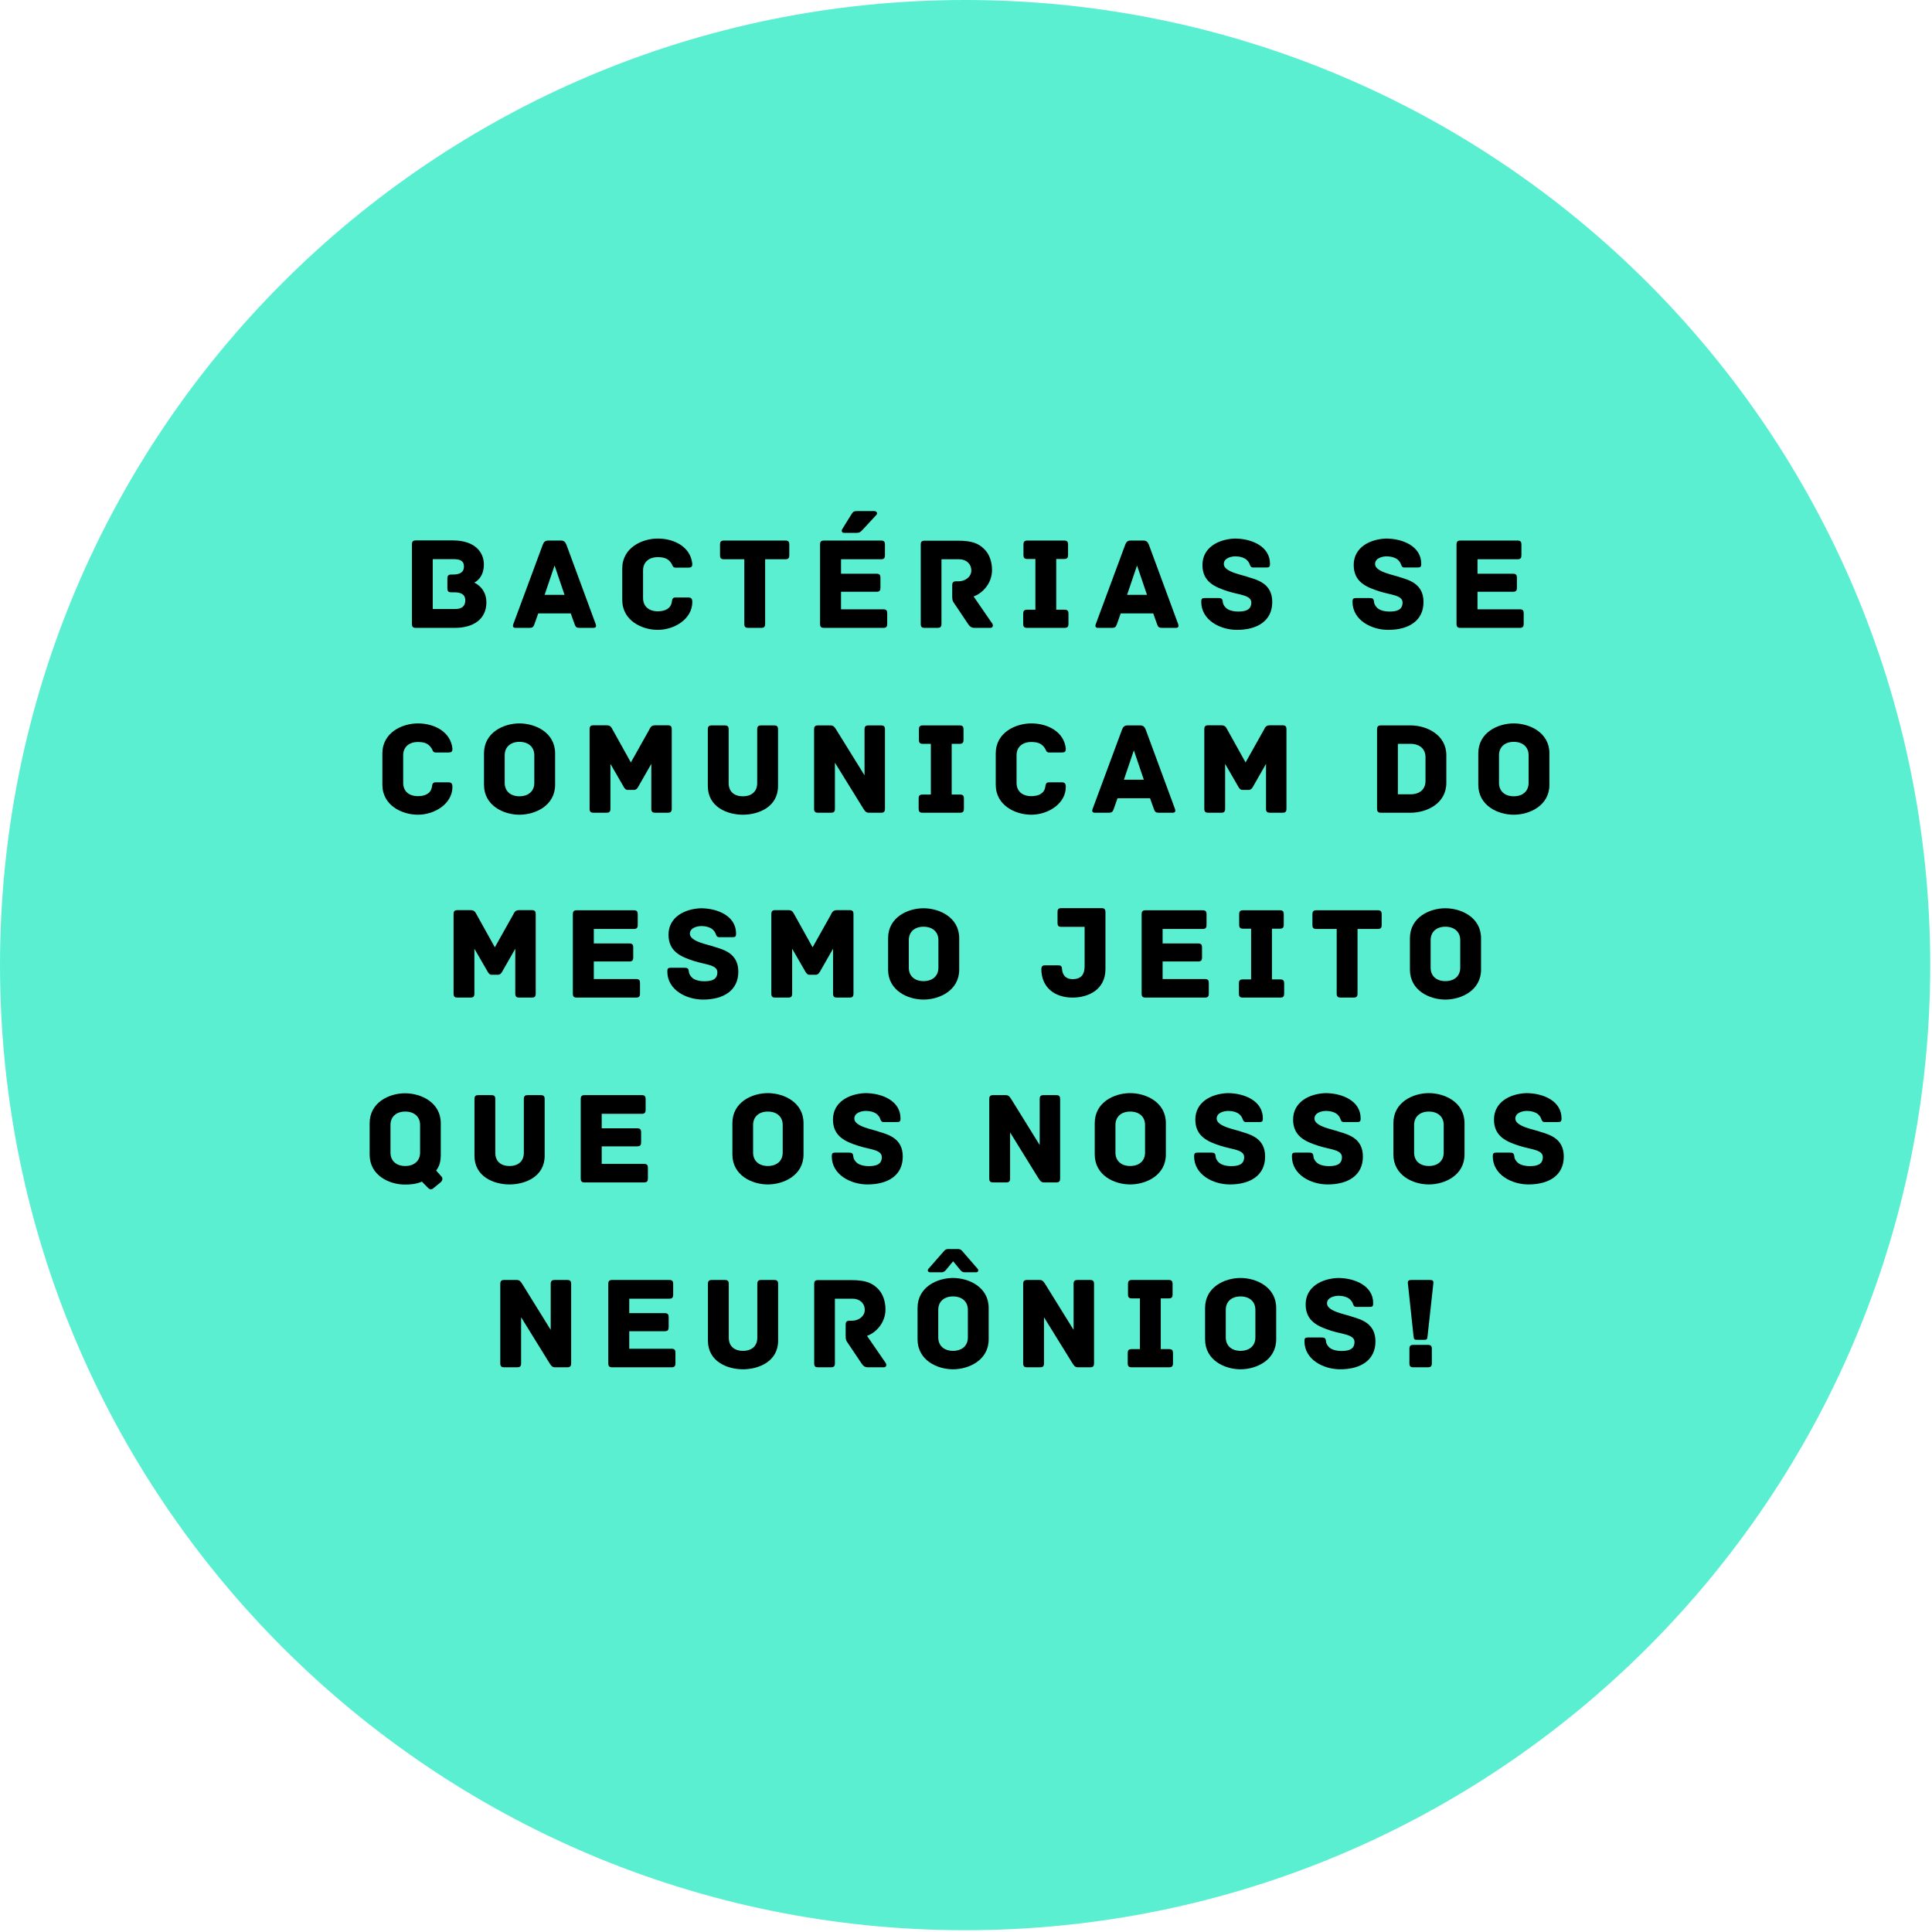 <svg xmlns="http://www.w3.org/2000/svg" xmlns:xlink="http://www.w3.org/1999/xlink" width="480" zoomAndPan="magnify" viewBox="0 0 360 360" height="480" preserveAspectRatio="xMidYMid meet" version="1.0"><defs><g/></defs><path fill="rgb(35.689%, 93.729%, 82.349%)" d="M 179.832 0 C 80.516 0 0 80.516 0 179.832 C 0 279.152 80.516 359.668 179.832 359.668 C 279.152 359.668 359.668 279.152 359.668 179.832 C 359.668 80.516 279.152 0 179.832 0 " fill-opacity="1" fill-rule="nonzero"/><g fill="rgb(0%, 0%, 0%)" fill-opacity="1"><g transform="translate(74.929, 116.996)"><g><path d="M 13.43 -8.434 C 13.652 -8.531 15.234 -9.324 15.234 -11.82 C 15.234 -14.145 13.504 -16.297 9.473 -16.297 L 2.547 -16.297 C 1.977 -16.297 1.828 -16.023 1.828 -15.578 L 1.828 -0.719 C 1.828 -0.273 1.977 0 2.547 0 L 9.816 0 C 13.254 0 15.703 -1.605 15.703 -4.75 C 15.703 -7.418 13.625 -8.359 13.43 -8.434 Z M 9.867 -3.512 L 5.711 -3.512 L 5.711 -12.809 L 9.473 -12.809 C 10.758 -12.809 11.523 -12.539 11.523 -11.426 C 11.523 -10.461 10.906 -9.941 9.473 -9.941 L 9.148 -9.941 C 8.582 -9.941 8.434 -9.668 8.434 -9.223 L 8.434 -7.344 C 8.434 -6.898 8.582 -6.629 9.148 -6.629 L 9.719 -6.629 C 10.906 -6.629 11.77 -6.281 11.77 -5.117 C 11.77 -4.008 11.078 -3.512 9.867 -3.512 Z M 9.867 -3.512 "/></g></g></g><g fill="rgb(0%, 0%, 0%)" fill-opacity="1"><g transform="translate(95.177, 116.996)"><g><path d="M 15.828 -0.691 L 10.363 -15.504 C 10.141 -16.023 9.891 -16.273 9.348 -16.273 L 6.973 -16.273 C 6.43 -16.273 6.156 -16.023 5.961 -15.504 L 0.469 -0.691 C 0.348 -0.395 0.348 0 0.891 0 L 3.488 0 C 4.031 0 4.23 -0.148 4.426 -0.742 L 5.117 -2.695 L 11.176 -2.695 L 11.871 -0.742 C 12.066 -0.148 12.266 0 12.809 0 L 15.406 0 C 15.949 0 15.949 -0.395 15.828 -0.691 Z M 8.16 -11.621 L 10.016 -6.156 L 6.305 -6.156 Z M 8.16 -11.621 "/></g></g></g><g fill="rgb(0%, 0%, 0%)" fill-opacity="1"><g transform="translate(114.634, 116.996)"><g><path d="M 14.367 -4.82 C 14.367 -5.414 14.172 -5.664 13.625 -5.664 L 11.203 -5.664 C 10.66 -5.664 10.609 -5.266 10.535 -4.773 C 10.336 -3.586 9.273 -3.09 7.938 -3.09 C 6.305 -3.09 5.191 -3.98 5.191 -5.562 L 5.191 -10.707 C 5.191 -12.266 6.305 -13.18 7.938 -13.18 C 9.273 -13.18 9.965 -12.809 10.484 -11.992 C 10.684 -11.695 10.707 -11.227 11.227 -11.227 L 13.602 -11.227 C 14.172 -11.227 14.367 -11.352 14.367 -11.945 C 14.047 -15.086 11.004 -16.645 7.938 -16.645 C 4.996 -16.645 1.312 -14.938 1.312 -11.055 L 1.312 -5.219 C 1.312 -1.336 4.996 0.371 7.938 0.371 C 11.004 0.371 14.367 -1.633 14.367 -4.82 Z M 14.367 -4.82 "/></g></g></g><g fill="rgb(0%, 0%, 0%)" fill-opacity="1"><g transform="translate(133.522, 116.996)"><g><path d="M 12.836 -16.273 L 1.359 -16.273 C 0.793 -16.273 0.645 -16 0.645 -15.555 L 0.645 -13.504 C 0.645 -13.059 0.793 -12.785 1.359 -12.785 L 5.168 -12.785 L 5.168 -0.719 C 5.168 -0.148 5.441 0 5.887 0 L 8.332 0 C 8.777 0 9.051 -0.148 9.051 -0.719 L 9.051 -12.785 L 12.836 -12.785 C 13.402 -12.785 13.551 -13.059 13.551 -13.504 L 13.551 -15.555 C 13.551 -16 13.402 -16.273 12.836 -16.273 Z M 12.836 -16.273 "/></g></g></g><g fill="rgb(0%, 0%, 0%)" fill-opacity="1"><g transform="translate(150.976, 116.996)"><g><path d="M 6.281 -17.707 L 8.703 -17.707 C 9.324 -17.707 9.52 -18.051 9.867 -18.398 L 12.34 -21.07 C 12.562 -21.293 12.488 -21.762 11.871 -21.762 L 8.73 -21.762 C 8.184 -21.762 7.988 -21.688 7.617 -21.07 L 5.961 -18.398 C 5.812 -18.176 5.812 -17.707 6.281 -17.707 Z M 13.625 -3.461 L 5.738 -3.461 L 5.738 -6.727 L 12.363 -6.727 C 12.934 -6.727 13.082 -7 13.082 -7.445 L 13.082 -9.371 C 13.082 -9.816 12.934 -10.09 12.363 -10.09 L 5.738 -10.09 L 5.738 -12.785 L 13.207 -12.785 C 13.773 -12.785 13.922 -13.059 13.922 -13.504 L 13.922 -15.555 C 13.922 -16 13.773 -16.273 13.207 -16.273 L 2.547 -16.273 C 1.977 -16.273 1.828 -16 1.828 -15.555 L 1.828 -0.719 C 1.828 -0.273 1.977 0 2.547 0 L 13.625 0 C 14.195 0 14.344 -0.273 14.344 -0.719 L 14.344 -2.746 C 14.344 -3.191 14.195 -3.461 13.625 -3.461 Z M 13.625 -3.461 "/></g></g></g><g fill="rgb(0%, 0%, 0%)" fill-opacity="1"><g transform="translate(169.741, 116.996)"><g><path d="M 15.16 -0.793 L 11.672 -5.859 C 13.207 -6.379 15.109 -8.184 15.109 -10.781 C 15.109 -12.363 14.59 -13.773 13.676 -14.664 C 12.637 -15.703 11.449 -16.246 8.754 -16.246 L 2.523 -16.246 C 1.953 -16.246 1.828 -15.977 1.828 -15.531 L 1.828 -0.719 C 1.828 -0.148 2.078 0 2.523 0 L 4.969 0 C 5.414 0 5.688 -0.148 5.688 -0.719 L 5.688 -12.785 L 8.977 -12.785 C 10.262 -12.785 11.25 -11.969 11.25 -10.684 C 11.25 -9.52 10.113 -8.68 8.902 -8.68 L 8.406 -8.68 C 7.84 -8.68 7.691 -8.406 7.691 -7.961 L 7.691 -5.984 C 7.691 -5.293 7.742 -5.02 7.961 -4.723 L 10.633 -0.742 C 10.98 -0.223 11.277 0 11.871 0 L 14.789 0 C 15.258 0 15.383 -0.445 15.16 -0.793 Z M 15.16 -0.793 "/></g></g></g><g fill="rgb(0%, 0%, 0%)" fill-opacity="1"><g transform="translate(189.47, 116.996)"><g><path d="M 8.902 -3.387 L 7.344 -3.387 L 7.344 -12.836 L 8.828 -12.836 C 9.398 -12.836 9.547 -13.105 9.547 -13.551 L 9.547 -15.555 C 9.547 -16 9.398 -16.273 8.828 -16.273 L 1.953 -16.273 C 1.387 -16.273 1.238 -16 1.238 -15.555 L 1.238 -13.551 C 1.238 -13.105 1.387 -12.836 1.953 -12.836 L 3.461 -12.836 L 3.461 -3.387 L 1.902 -3.387 C 1.336 -3.387 1.188 -3.117 1.188 -2.672 L 1.188 -0.719 C 1.188 -0.273 1.336 0 1.902 0 L 8.902 0 C 9.473 0 9.621 -0.273 9.621 -0.719 L 9.621 -2.672 C 9.621 -3.117 9.473 -3.387 8.902 -3.387 Z M 8.902 -3.387 "/></g></g></g><g fill="rgb(0%, 0%, 0%)" fill-opacity="1"><g transform="translate(203.71, 116.996)"><g><path d="M 15.828 -0.691 L 10.363 -15.504 C 10.141 -16.023 9.891 -16.273 9.348 -16.273 L 6.973 -16.273 C 6.43 -16.273 6.156 -16.023 5.961 -15.504 L 0.469 -0.691 C 0.348 -0.395 0.348 0 0.891 0 L 3.488 0 C 4.031 0 4.23 -0.148 4.426 -0.742 L 5.117 -2.695 L 11.176 -2.695 L 11.871 -0.742 C 12.066 -0.148 12.266 0 12.809 0 L 15.406 0 C 15.949 0 15.949 -0.395 15.828 -0.691 Z M 8.16 -11.621 L 10.016 -6.156 L 6.305 -6.156 Z M 8.16 -11.621 "/></g></g></g><g fill="rgb(0%, 0%, 0%)" fill-opacity="1"><g transform="translate(223.167, 116.996)"><g><path d="M 9.496 -9.445 C 8.508 -9.844 4.871 -10.387 4.871 -11.895 C 4.871 -13.008 6.23 -13.328 7.047 -13.328 C 7.789 -13.328 8.68 -13.105 9.148 -12.66 C 9.445 -12.363 9.57 -12.168 9.668 -11.918 C 9.793 -11.598 9.867 -11.25 10.336 -11.25 L 12.762 -11.25 C 13.328 -11.25 13.477 -11.352 13.477 -11.945 C 13.477 -15.207 10.039 -16.645 6.898 -16.645 C 3.809 -16.52 0.891 -14.938 0.891 -11.723 C 0.891 -8.582 3.191 -7.594 5.688 -6.801 C 7.789 -6.133 9.992 -6.109 9.992 -4.723 C 9.992 -3.34 8.902 -3.043 7.566 -3.043 C 6.652 -3.043 5.637 -3.266 5.145 -3.859 C 4.82 -4.23 4.699 -4.551 4.676 -4.871 C 4.625 -5.488 4.352 -5.562 3.785 -5.562 L 1.387 -5.562 C 0.816 -5.562 0.668 -5.441 0.668 -4.871 C 0.668 -1.41 4.23 0.371 7.32 0.371 C 11.129 0.371 13.898 -1.312 13.898 -4.82 C 13.898 -8.184 11.277 -8.902 9.496 -9.445 Z M 9.496 -9.445 "/></g></g></g><g fill="rgb(0%, 0%, 0%)" fill-opacity="1"><g transform="translate(241.388, 116.996)"><g/></g></g><g fill="rgb(0%, 0%, 0%)" fill-opacity="1"><g transform="translate(251.352, 116.996)"><g><path d="M 9.496 -9.445 C 8.508 -9.844 4.871 -10.387 4.871 -11.895 C 4.871 -13.008 6.23 -13.328 7.047 -13.328 C 7.789 -13.328 8.68 -13.105 9.148 -12.66 C 9.445 -12.363 9.57 -12.168 9.668 -11.918 C 9.793 -11.598 9.867 -11.25 10.336 -11.25 L 12.762 -11.25 C 13.328 -11.25 13.477 -11.352 13.477 -11.945 C 13.477 -15.207 10.039 -16.645 6.898 -16.645 C 3.809 -16.52 0.891 -14.938 0.891 -11.723 C 0.891 -8.582 3.191 -7.594 5.688 -6.801 C 7.789 -6.133 9.992 -6.109 9.992 -4.723 C 9.992 -3.34 8.902 -3.043 7.566 -3.043 C 6.652 -3.043 5.637 -3.266 5.145 -3.859 C 4.82 -4.23 4.699 -4.551 4.676 -4.871 C 4.625 -5.488 4.352 -5.562 3.785 -5.562 L 1.387 -5.562 C 0.816 -5.562 0.668 -5.441 0.668 -4.871 C 0.668 -1.41 4.23 0.371 7.32 0.371 C 11.129 0.371 13.898 -1.312 13.898 -4.82 C 13.898 -8.184 11.277 -8.902 9.496 -9.445 Z M 9.496 -9.445 "/></g></g></g><g fill="rgb(0%, 0%, 0%)" fill-opacity="1"><g transform="translate(269.573, 116.996)"><g><path d="M 13.625 -3.461 L 5.738 -3.461 L 5.738 -6.727 L 12.363 -6.727 C 12.934 -6.727 13.082 -7 13.082 -7.445 L 13.082 -9.371 C 13.082 -9.816 12.934 -10.09 12.363 -10.09 L 5.738 -10.09 L 5.738 -12.785 L 13.207 -12.785 C 13.773 -12.785 13.922 -13.059 13.922 -13.504 L 13.922 -15.555 C 13.922 -16 13.773 -16.273 13.207 -16.273 L 2.547 -16.273 C 1.977 -16.273 1.828 -16 1.828 -15.555 L 1.828 -0.719 C 1.828 -0.273 1.977 0 2.547 0 L 13.625 0 C 14.195 0 14.344 -0.273 14.344 -0.719 L 14.344 -2.746 C 14.344 -3.191 14.195 -3.461 13.625 -3.461 Z M 13.625 -3.461 "/></g></g></g><g fill="rgb(0%, 0%, 0%)" fill-opacity="1"><g transform="translate(69.937, 151.441)"><g><path d="M 14.367 -4.82 C 14.367 -5.414 14.172 -5.664 13.625 -5.664 L 11.203 -5.664 C 10.66 -5.664 10.609 -5.266 10.535 -4.773 C 10.336 -3.586 9.273 -3.09 7.938 -3.09 C 6.305 -3.09 5.191 -3.98 5.191 -5.562 L 5.191 -10.707 C 5.191 -12.266 6.305 -13.18 7.938 -13.18 C 9.273 -13.18 9.965 -12.809 10.484 -11.992 C 10.684 -11.695 10.707 -11.227 11.227 -11.227 L 13.602 -11.227 C 14.172 -11.227 14.367 -11.352 14.367 -11.945 C 14.047 -15.086 11.004 -16.645 7.938 -16.645 C 4.996 -16.645 1.312 -14.938 1.312 -11.055 L 1.312 -5.219 C 1.312 -1.336 4.996 0.371 7.938 0.371 C 11.004 0.371 14.367 -1.633 14.367 -4.82 Z M 14.367 -4.82 "/></g></g></g><g fill="rgb(0%, 0%, 0%)" fill-opacity="1"><g transform="translate(88.825, 151.441)"><g><path d="M 14.613 -5.219 L 14.613 -11.055 C 14.613 -14.961 10.906 -16.645 7.961 -16.645 C 5.02 -16.645 1.359 -14.961 1.359 -11.055 L 1.359 -5.219 C 1.359 -1.312 5.02 0.371 7.961 0.371 C 10.906 0.371 14.613 -1.312 14.613 -5.219 Z M 10.734 -10.707 L 10.734 -5.562 C 10.734 -3.98 9.594 -3.066 7.961 -3.066 C 6.355 -3.066 5.219 -3.98 5.219 -5.562 L 5.219 -10.707 C 5.219 -12.289 6.355 -13.207 7.961 -13.207 C 9.594 -13.207 10.734 -12.289 10.734 -10.707 Z M 10.734 -10.707 "/></g></g></g><g fill="rgb(0%, 0%, 0%)" fill-opacity="1"><g transform="translate(108.034, 151.441)"><g><path d="M 16.422 -16.297 L 14.047 -16.297 C 13.23 -16.297 13.105 -15.754 12.934 -15.457 L 9.52 -9.371 L 6.133 -15.457 C 5.934 -15.754 5.836 -16.297 4.996 -16.297 L 2.547 -16.297 C 1.977 -16.297 1.828 -16.023 1.828 -15.578 L 1.828 -0.719 C 1.828 -0.148 2.102 0 2.547 0 L 4.996 0 C 5.441 0 5.711 -0.148 5.711 -0.719 L 5.711 -9.102 L 8.211 -4.773 C 8.332 -4.574 8.531 -4.254 8.902 -4.254 L 10.141 -4.254 C 10.512 -4.254 10.734 -4.574 10.855 -4.773 L 13.328 -9.102 L 13.328 -0.719 C 13.328 -0.148 13.602 0 14.047 0 L 16.422 0 C 16.867 0 17.137 -0.148 17.137 -0.719 L 17.137 -15.578 C 17.137 -16.023 16.988 -16.297 16.422 -16.297 Z M 16.422 -16.297 "/></g></g></g><g fill="rgb(0%, 0%, 0%)" fill-opacity="1"><g transform="translate(130.26, 151.441)"><g><path d="M 13.996 -16.273 L 11.547 -16.273 C 11.105 -16.273 10.832 -16.125 10.832 -15.555 L 10.832 -5.516 C 10.832 -3.957 9.793 -3.066 8.16 -3.066 C 6.527 -3.066 5.516 -3.957 5.516 -5.516 L 5.516 -15.555 C 5.516 -16.125 5.242 -16.273 4.797 -16.273 L 2.348 -16.273 C 1.902 -16.273 1.633 -16.125 1.633 -15.555 L 1.633 -4.969 C 1.633 -1.09 5.219 0.371 8.16 0.371 C 11.105 0.371 14.715 -1.09 14.715 -4.969 L 14.715 -15.555 C 14.715 -16.125 14.441 -16.273 13.996 -16.273 Z M 13.996 -16.273 "/></g></g></g><g fill="rgb(0%, 0%, 0%)" fill-opacity="1"><g transform="translate(149.865, 151.441)"><g><path d="M 14.316 -16.273 L 11.945 -16.273 C 11.5 -16.273 11.227 -16.125 11.227 -15.555 L 11.227 -6.973 L 5.984 -15.43 C 5.664 -15.926 5.488 -16.273 4.871 -16.273 L 2.547 -16.273 C 1.977 -16.273 1.828 -16 1.828 -15.555 L 1.828 -0.719 C 1.828 -0.148 2.102 0 2.547 0 L 4.996 0 C 5.441 0 5.711 -0.148 5.711 -0.719 L 5.711 -9.324 L 10.957 -0.84 C 11.277 -0.348 11.449 0 12.066 0 L 14.316 0 C 14.887 0 15.035 -0.273 15.035 -0.719 L 15.035 -15.555 C 15.035 -16.125 14.762 -16.273 14.316 -16.273 Z M 14.316 -16.273 "/></g></g></g><g fill="rgb(0%, 0%, 0%)" fill-opacity="1"><g transform="translate(169.989, 151.441)"><g><path d="M 8.902 -3.387 L 7.344 -3.387 L 7.344 -12.836 L 8.828 -12.836 C 9.398 -12.836 9.547 -13.105 9.547 -13.551 L 9.547 -15.555 C 9.547 -16 9.398 -16.273 8.828 -16.273 L 1.953 -16.273 C 1.387 -16.273 1.238 -16 1.238 -15.555 L 1.238 -13.551 C 1.238 -13.105 1.387 -12.836 1.953 -12.836 L 3.461 -12.836 L 3.461 -3.387 L 1.902 -3.387 C 1.336 -3.387 1.188 -3.117 1.188 -2.672 L 1.188 -0.719 C 1.188 -0.273 1.336 0 1.902 0 L 8.902 0 C 9.473 0 9.621 -0.273 9.621 -0.719 L 9.621 -2.672 C 9.621 -3.117 9.473 -3.387 8.902 -3.387 Z M 8.902 -3.387 "/></g></g></g><g fill="rgb(0%, 0%, 0%)" fill-opacity="1"><g transform="translate(184.23, 151.441)"><g><path d="M 14.367 -4.82 C 14.367 -5.414 14.172 -5.664 13.625 -5.664 L 11.203 -5.664 C 10.66 -5.664 10.609 -5.266 10.535 -4.773 C 10.336 -3.586 9.273 -3.09 7.938 -3.09 C 6.305 -3.09 5.191 -3.98 5.191 -5.562 L 5.191 -10.707 C 5.191 -12.266 6.305 -13.18 7.938 -13.18 C 9.273 -13.18 9.965 -12.809 10.484 -11.992 C 10.684 -11.695 10.707 -11.227 11.227 -11.227 L 13.602 -11.227 C 14.172 -11.227 14.367 -11.352 14.367 -11.945 C 14.047 -15.086 11.004 -16.645 7.938 -16.645 C 4.996 -16.645 1.312 -14.938 1.312 -11.055 L 1.312 -5.219 C 1.312 -1.336 4.996 0.371 7.938 0.371 C 11.004 0.371 14.367 -1.633 14.367 -4.82 Z M 14.367 -4.82 "/></g></g></g><g fill="rgb(0%, 0%, 0%)" fill-opacity="1"><g transform="translate(203.118, 151.441)"><g><path d="M 15.828 -0.691 L 10.363 -15.504 C 10.141 -16.023 9.891 -16.273 9.348 -16.273 L 6.973 -16.273 C 6.43 -16.273 6.156 -16.023 5.961 -15.504 L 0.469 -0.691 C 0.348 -0.395 0.348 0 0.891 0 L 3.488 0 C 4.031 0 4.23 -0.148 4.426 -0.742 L 5.117 -2.695 L 11.176 -2.695 L 11.871 -0.742 C 12.066 -0.148 12.266 0 12.809 0 L 15.406 0 C 15.949 0 15.949 -0.395 15.828 -0.691 Z M 8.16 -11.621 L 10.016 -6.156 L 6.305 -6.156 Z M 8.16 -11.621 "/></g></g></g><g fill="rgb(0%, 0%, 0%)" fill-opacity="1"><g transform="translate(222.575, 151.441)"><g><path d="M 16.422 -16.297 L 14.047 -16.297 C 13.23 -16.297 13.105 -15.754 12.934 -15.457 L 9.52 -9.371 L 6.133 -15.457 C 5.934 -15.754 5.836 -16.297 4.996 -16.297 L 2.547 -16.297 C 1.977 -16.297 1.828 -16.023 1.828 -15.578 L 1.828 -0.719 C 1.828 -0.148 2.102 0 2.547 0 L 4.996 0 C 5.441 0 5.711 -0.148 5.711 -0.719 L 5.711 -9.102 L 8.211 -4.773 C 8.332 -4.574 8.531 -4.254 8.902 -4.254 L 10.141 -4.254 C 10.512 -4.254 10.734 -4.574 10.855 -4.773 L 13.328 -9.102 L 13.328 -0.719 C 13.328 -0.148 13.602 0 14.047 0 L 16.422 0 C 16.867 0 17.137 -0.148 17.137 -0.719 L 17.137 -15.578 C 17.137 -16.023 16.988 -16.297 16.422 -16.297 Z M 16.422 -16.297 "/></g></g></g><g fill="rgb(0%, 0%, 0%)" fill-opacity="1"><g transform="translate(244.8, 151.441)"><g/></g></g><g fill="rgb(0%, 0%, 0%)" fill-opacity="1"><g transform="translate(254.765, 151.441)"><g><path d="M 8.086 -16.273 L 2.547 -16.273 C 1.977 -16.273 1.828 -16 1.828 -15.555 L 1.828 -0.719 C 1.828 -0.273 1.977 0 2.547 0 L 8.086 0 C 11.031 0 14.738 -1.68 14.738 -5.562 L 14.738 -10.707 C 14.738 -14.566 11.031 -16.273 8.086 -16.273 Z M 10.855 -10.363 L 10.855 -5.91 C 10.855 -4.328 9.719 -3.438 8.086 -3.438 L 5.711 -3.438 L 5.711 -12.836 L 8.086 -12.836 C 9.719 -12.836 10.855 -11.918 10.855 -10.363 Z M 10.855 -10.363 "/></g></g></g><g fill="rgb(0%, 0%, 0%)" fill-opacity="1"><g transform="translate(274.098, 151.441)"><g><path d="M 14.613 -5.219 L 14.613 -11.055 C 14.613 -14.961 10.906 -16.645 7.961 -16.645 C 5.02 -16.645 1.359 -14.961 1.359 -11.055 L 1.359 -5.219 C 1.359 -1.312 5.02 0.371 7.961 0.371 C 10.906 0.371 14.613 -1.312 14.613 -5.219 Z M 10.734 -10.707 L 10.734 -5.562 C 10.734 -3.98 9.594 -3.066 7.961 -3.066 C 6.355 -3.066 5.219 -3.98 5.219 -5.562 L 5.219 -10.707 C 5.219 -12.289 6.355 -13.207 7.961 -13.207 C 9.594 -13.207 10.734 -12.289 10.734 -10.707 Z M 10.734 -10.707 "/></g></g></g><g fill="rgb(0%, 0%, 0%)" fill-opacity="1"><g transform="translate(82.687, 185.886)"><g><path d="M 16.422 -16.297 L 14.047 -16.297 C 13.23 -16.297 13.105 -15.754 12.934 -15.457 L 9.52 -9.371 L 6.133 -15.457 C 5.934 -15.754 5.836 -16.297 4.996 -16.297 L 2.547 -16.297 C 1.977 -16.297 1.828 -16.023 1.828 -15.578 L 1.828 -0.719 C 1.828 -0.148 2.102 0 2.547 0 L 4.996 0 C 5.441 0 5.711 -0.148 5.711 -0.719 L 5.711 -9.102 L 8.211 -4.773 C 8.332 -4.574 8.531 -4.254 8.902 -4.254 L 10.141 -4.254 C 10.512 -4.254 10.734 -4.574 10.855 -4.773 L 13.328 -9.102 L 13.328 -0.719 C 13.328 -0.148 13.602 0 14.047 0 L 16.422 0 C 16.867 0 17.137 -0.148 17.137 -0.719 L 17.137 -15.578 C 17.137 -16.023 16.988 -16.297 16.422 -16.297 Z M 16.422 -16.297 "/></g></g></g><g fill="rgb(0%, 0%, 0%)" fill-opacity="1"><g transform="translate(104.912, 185.886)"><g><path d="M 13.625 -3.461 L 5.738 -3.461 L 5.738 -6.727 L 12.363 -6.727 C 12.934 -6.727 13.082 -7 13.082 -7.445 L 13.082 -9.371 C 13.082 -9.816 12.934 -10.09 12.363 -10.09 L 5.738 -10.09 L 5.738 -12.785 L 13.207 -12.785 C 13.773 -12.785 13.922 -13.059 13.922 -13.504 L 13.922 -15.555 C 13.922 -16 13.773 -16.273 13.207 -16.273 L 2.547 -16.273 C 1.977 -16.273 1.828 -16 1.828 -15.555 L 1.828 -0.719 C 1.828 -0.273 1.977 0 2.547 0 L 13.625 0 C 14.195 0 14.344 -0.273 14.344 -0.719 L 14.344 -2.746 C 14.344 -3.191 14.195 -3.461 13.625 -3.461 Z M 13.625 -3.461 "/></g></g></g><g fill="rgb(0%, 0%, 0%)" fill-opacity="1"><g transform="translate(123.677, 185.886)"><g><path d="M 9.496 -9.445 C 8.508 -9.844 4.871 -10.387 4.871 -11.895 C 4.871 -13.008 6.23 -13.328 7.047 -13.328 C 7.789 -13.328 8.68 -13.105 9.148 -12.66 C 9.445 -12.363 9.57 -12.168 9.668 -11.918 C 9.793 -11.598 9.867 -11.25 10.336 -11.25 L 12.762 -11.25 C 13.328 -11.25 13.477 -11.352 13.477 -11.945 C 13.477 -15.207 10.039 -16.645 6.898 -16.645 C 3.809 -16.52 0.891 -14.938 0.891 -11.723 C 0.891 -8.582 3.191 -7.594 5.688 -6.801 C 7.789 -6.133 9.992 -6.109 9.992 -4.723 C 9.992 -3.34 8.902 -3.043 7.566 -3.043 C 6.652 -3.043 5.637 -3.266 5.145 -3.859 C 4.82 -4.23 4.699 -4.551 4.676 -4.871 C 4.625 -5.488 4.352 -5.562 3.785 -5.562 L 1.387 -5.562 C 0.816 -5.562 0.668 -5.441 0.668 -4.871 C 0.668 -1.41 4.23 0.371 7.32 0.371 C 11.129 0.371 13.898 -1.312 13.898 -4.82 C 13.898 -8.184 11.277 -8.902 9.496 -9.445 Z M 9.496 -9.445 "/></g></g></g><g fill="rgb(0%, 0%, 0%)" fill-opacity="1"><g transform="translate(141.897, 185.886)"><g><path d="M 16.422 -16.297 L 14.047 -16.297 C 13.23 -16.297 13.105 -15.754 12.934 -15.457 L 9.52 -9.371 L 6.133 -15.457 C 5.934 -15.754 5.836 -16.297 4.996 -16.297 L 2.547 -16.297 C 1.977 -16.297 1.828 -16.023 1.828 -15.578 L 1.828 -0.719 C 1.828 -0.148 2.102 0 2.547 0 L 4.996 0 C 5.441 0 5.711 -0.148 5.711 -0.719 L 5.711 -9.102 L 8.211 -4.773 C 8.332 -4.574 8.531 -4.254 8.902 -4.254 L 10.141 -4.254 C 10.512 -4.254 10.734 -4.574 10.855 -4.773 L 13.328 -9.102 L 13.328 -0.719 C 13.328 -0.148 13.602 0 14.047 0 L 16.422 0 C 16.867 0 17.137 -0.148 17.137 -0.719 L 17.137 -15.578 C 17.137 -16.023 16.988 -16.297 16.422 -16.297 Z M 16.422 -16.297 "/></g></g></g><g fill="rgb(0%, 0%, 0%)" fill-opacity="1"><g transform="translate(164.123, 185.886)"><g><path d="M 14.613 -5.219 L 14.613 -11.055 C 14.613 -14.961 10.906 -16.645 7.961 -16.645 C 5.02 -16.645 1.359 -14.961 1.359 -11.055 L 1.359 -5.219 C 1.359 -1.312 5.02 0.371 7.961 0.371 C 10.906 0.371 14.613 -1.312 14.613 -5.219 Z M 10.734 -10.707 L 10.734 -5.562 C 10.734 -3.98 9.594 -3.066 7.961 -3.066 C 6.355 -3.066 5.219 -3.98 5.219 -5.562 L 5.219 -10.707 C 5.219 -12.289 6.355 -13.207 7.961 -13.207 C 9.594 -13.207 10.734 -12.289 10.734 -10.707 Z M 10.734 -10.707 "/></g></g></g><g fill="rgb(0%, 0%, 0%)" fill-opacity="1"><g transform="translate(183.332, 185.886)"><g/></g></g><g fill="rgb(0%, 0%, 0%)" fill-opacity="1"><g transform="translate(193.297, 185.886)"><g><path d="M 11.969 -16.668 L 4.477 -16.668 C 3.883 -16.668 3.758 -16.395 3.758 -15.949 L 3.758 -13.898 C 3.758 -13.453 3.883 -13.18 4.477 -13.18 L 8.805 -13.18 L 8.805 -5.859 C 8.805 -4.328 8.184 -3.438 6.555 -3.438 C 5.441 -3.438 4.648 -4.031 4.574 -5.488 C 4.574 -5.613 4.527 -6.008 3.957 -6.008 L 1.336 -6.008 C 0.766 -6.008 0.742 -5.465 0.742 -5.34 C 0.742 -1.855 3.266 0 6.555 0 C 9.496 0 12.688 -1.461 12.688 -5.316 L 12.688 -15.949 C 12.688 -16.395 12.539 -16.668 11.969 -16.668 Z M 11.969 -16.668 "/></g></g></g><g fill="rgb(0%, 0%, 0%)" fill-opacity="1"><g transform="translate(210.899, 185.886)"><g><path d="M 13.625 -3.461 L 5.738 -3.461 L 5.738 -6.727 L 12.363 -6.727 C 12.934 -6.727 13.082 -7 13.082 -7.445 L 13.082 -9.371 C 13.082 -9.816 12.934 -10.09 12.363 -10.09 L 5.738 -10.09 L 5.738 -12.785 L 13.207 -12.785 C 13.773 -12.785 13.922 -13.059 13.922 -13.504 L 13.922 -15.555 C 13.922 -16 13.773 -16.273 13.207 -16.273 L 2.547 -16.273 C 1.977 -16.273 1.828 -16 1.828 -15.555 L 1.828 -0.719 C 1.828 -0.273 1.977 0 2.547 0 L 13.625 0 C 14.195 0 14.344 -0.273 14.344 -0.719 L 14.344 -2.746 C 14.344 -3.191 14.195 -3.461 13.625 -3.461 Z M 13.625 -3.461 "/></g></g></g><g fill="rgb(0%, 0%, 0%)" fill-opacity="1"><g transform="translate(229.664, 185.886)"><g><path d="M 8.902 -3.387 L 7.344 -3.387 L 7.344 -12.836 L 8.828 -12.836 C 9.398 -12.836 9.547 -13.105 9.547 -13.551 L 9.547 -15.555 C 9.547 -16 9.398 -16.273 8.828 -16.273 L 1.953 -16.273 C 1.387 -16.273 1.238 -16 1.238 -15.555 L 1.238 -13.551 C 1.238 -13.105 1.387 -12.836 1.953 -12.836 L 3.461 -12.836 L 3.461 -3.387 L 1.902 -3.387 C 1.336 -3.387 1.188 -3.117 1.188 -2.672 L 1.188 -0.719 C 1.188 -0.273 1.336 0 1.902 0 L 8.902 0 C 9.473 0 9.621 -0.273 9.621 -0.719 L 9.621 -2.672 C 9.621 -3.117 9.473 -3.387 8.902 -3.387 Z M 8.902 -3.387 "/></g></g></g><g fill="rgb(0%, 0%, 0%)" fill-opacity="1"><g transform="translate(243.905, 185.886)"><g><path d="M 12.836 -16.273 L 1.359 -16.273 C 0.793 -16.273 0.645 -16 0.645 -15.555 L 0.645 -13.504 C 0.645 -13.059 0.793 -12.785 1.359 -12.785 L 5.168 -12.785 L 5.168 -0.719 C 5.168 -0.148 5.441 0 5.887 0 L 8.332 0 C 8.777 0 9.051 -0.148 9.051 -0.719 L 9.051 -12.785 L 12.836 -12.785 C 13.402 -12.785 13.551 -13.059 13.551 -13.504 L 13.551 -15.555 C 13.551 -16 13.402 -16.273 12.836 -16.273 Z M 12.836 -16.273 "/></g></g></g><g fill="rgb(0%, 0%, 0%)" fill-opacity="1"><g transform="translate(261.359, 185.886)"><g><path d="M 14.613 -5.219 L 14.613 -11.055 C 14.613 -14.961 10.906 -16.645 7.961 -16.645 C 5.02 -16.645 1.359 -14.961 1.359 -11.055 L 1.359 -5.219 C 1.359 -1.312 5.02 0.371 7.961 0.371 C 10.906 0.371 14.613 -1.312 14.613 -5.219 Z M 10.734 -10.707 L 10.734 -5.562 C 10.734 -3.98 9.594 -3.066 7.961 -3.066 C 6.355 -3.066 5.219 -3.98 5.219 -5.562 L 5.219 -10.707 C 5.219 -12.289 6.355 -13.207 7.961 -13.207 C 9.594 -13.207 10.734 -12.289 10.734 -10.707 Z M 10.734 -10.707 "/></g></g></g><g fill="rgb(0%, 0%, 0%)" fill-opacity="1"><g transform="translate(67.542, 220.332)"><g><path d="M 14.664 -1.164 L 13.727 -2.227 C 14.367 -3.043 14.59 -3.934 14.59 -5.191 L 14.59 -11.031 C 14.59 -14.938 10.883 -16.617 7.938 -16.617 C 4.996 -16.617 1.336 -14.938 1.336 -11.031 L 1.336 -5.191 C 1.336 -1.285 4.996 0.395 7.938 0.395 C 9 0.395 10.039 0.297 11.078 -0.148 L 12.266 1.062 C 12.586 1.387 12.984 1.336 13.379 0.941 L 14.566 -0.023 C 14.984 -0.445 14.984 -0.867 14.664 -1.164 Z M 10.734 -10.707 L 10.734 -5.562 C 10.734 -3.98 9.594 -3.066 7.961 -3.066 C 6.355 -3.066 5.219 -3.98 5.219 -5.562 L 5.219 -10.707 C 5.219 -12.289 6.355 -13.207 7.961 -13.207 C 9.594 -13.207 10.734 -12.289 10.734 -10.707 Z M 10.734 -10.707 "/></g></g></g><g fill="rgb(0%, 0%, 0%)" fill-opacity="1"><g transform="translate(86.777, 220.332)"><g><path d="M 13.996 -16.273 L 11.547 -16.273 C 11.105 -16.273 10.832 -16.125 10.832 -15.555 L 10.832 -5.516 C 10.832 -3.957 9.793 -3.066 8.16 -3.066 C 6.527 -3.066 5.516 -3.957 5.516 -5.516 L 5.516 -15.555 C 5.516 -16.125 5.242 -16.273 4.797 -16.273 L 2.348 -16.273 C 1.902 -16.273 1.633 -16.125 1.633 -15.555 L 1.633 -4.969 C 1.633 -1.09 5.219 0.371 8.16 0.371 C 11.105 0.371 14.715 -1.09 14.715 -4.969 L 14.715 -15.555 C 14.715 -16.125 14.441 -16.273 13.996 -16.273 Z M 13.996 -16.273 "/></g></g></g><g fill="rgb(0%, 0%, 0%)" fill-opacity="1"><g transform="translate(106.382, 220.332)"><g><path d="M 13.625 -3.461 L 5.738 -3.461 L 5.738 -6.727 L 12.363 -6.727 C 12.934 -6.727 13.082 -7 13.082 -7.445 L 13.082 -9.371 C 13.082 -9.816 12.934 -10.09 12.363 -10.09 L 5.738 -10.09 L 5.738 -12.785 L 13.207 -12.785 C 13.773 -12.785 13.922 -13.059 13.922 -13.504 L 13.922 -15.555 C 13.922 -16 13.773 -16.273 13.207 -16.273 L 2.547 -16.273 C 1.977 -16.273 1.828 -16 1.828 -15.555 L 1.828 -0.719 C 1.828 -0.273 1.977 0 2.547 0 L 13.625 0 C 14.195 0 14.344 -0.273 14.344 -0.719 L 14.344 -2.746 C 14.344 -3.191 14.195 -3.461 13.625 -3.461 Z M 13.625 -3.461 "/></g></g></g><g fill="rgb(0%, 0%, 0%)" fill-opacity="1"><g transform="translate(125.146, 220.332)"><g/></g></g><g fill="rgb(0%, 0%, 0%)" fill-opacity="1"><g transform="translate(135.111, 220.332)"><g><path d="M 14.613 -5.219 L 14.613 -11.055 C 14.613 -14.961 10.906 -16.645 7.961 -16.645 C 5.02 -16.645 1.359 -14.961 1.359 -11.055 L 1.359 -5.219 C 1.359 -1.312 5.02 0.371 7.961 0.371 C 10.906 0.371 14.613 -1.312 14.613 -5.219 Z M 10.734 -10.707 L 10.734 -5.562 C 10.734 -3.98 9.594 -3.066 7.961 -3.066 C 6.355 -3.066 5.219 -3.98 5.219 -5.562 L 5.219 -10.707 C 5.219 -12.289 6.355 -13.207 7.961 -13.207 C 9.594 -13.207 10.734 -12.289 10.734 -10.707 Z M 10.734 -10.707 "/></g></g></g><g fill="rgb(0%, 0%, 0%)" fill-opacity="1"><g transform="translate(154.32, 220.332)"><g><path d="M 9.496 -9.445 C 8.508 -9.844 4.871 -10.387 4.871 -11.895 C 4.871 -13.008 6.23 -13.328 7.047 -13.328 C 7.789 -13.328 8.68 -13.105 9.148 -12.66 C 9.445 -12.363 9.57 -12.168 9.668 -11.918 C 9.793 -11.598 9.867 -11.25 10.336 -11.25 L 12.762 -11.25 C 13.328 -11.25 13.477 -11.352 13.477 -11.945 C 13.477 -15.207 10.039 -16.645 6.898 -16.645 C 3.809 -16.52 0.891 -14.938 0.891 -11.723 C 0.891 -8.582 3.191 -7.594 5.688 -6.801 C 7.789 -6.133 9.992 -6.109 9.992 -4.723 C 9.992 -3.34 8.902 -3.043 7.566 -3.043 C 6.652 -3.043 5.637 -3.266 5.145 -3.859 C 4.82 -4.23 4.699 -4.551 4.676 -4.871 C 4.625 -5.488 4.352 -5.562 3.785 -5.562 L 1.387 -5.562 C 0.816 -5.562 0.668 -5.441 0.668 -4.871 C 0.668 -1.41 4.23 0.371 7.32 0.371 C 11.129 0.371 13.898 -1.312 13.898 -4.82 C 13.898 -8.184 11.277 -8.902 9.496 -9.445 Z M 9.496 -9.445 "/></g></g></g><g fill="rgb(0%, 0%, 0%)" fill-opacity="1"><g transform="translate(172.541, 220.332)"><g/></g></g><g fill="rgb(0%, 0%, 0%)" fill-opacity="1"><g transform="translate(182.505, 220.332)"><g><path d="M 14.316 -16.273 L 11.945 -16.273 C 11.5 -16.273 11.227 -16.125 11.227 -15.555 L 11.227 -6.973 L 5.984 -15.43 C 5.664 -15.926 5.488 -16.273 4.871 -16.273 L 2.547 -16.273 C 1.977 -16.273 1.828 -16 1.828 -15.555 L 1.828 -0.719 C 1.828 -0.148 2.102 0 2.547 0 L 4.996 0 C 5.441 0 5.711 -0.148 5.711 -0.719 L 5.711 -9.324 L 10.957 -0.84 C 11.277 -0.348 11.449 0 12.066 0 L 14.316 0 C 14.887 0 15.035 -0.273 15.035 -0.719 L 15.035 -15.555 C 15.035 -16.125 14.762 -16.273 14.316 -16.273 Z M 14.316 -16.273 "/></g></g></g><g fill="rgb(0%, 0%, 0%)" fill-opacity="1"><g transform="translate(202.629, 220.332)"><g><path d="M 14.613 -5.219 L 14.613 -11.055 C 14.613 -14.961 10.906 -16.645 7.961 -16.645 C 5.02 -16.645 1.359 -14.961 1.359 -11.055 L 1.359 -5.219 C 1.359 -1.312 5.02 0.371 7.961 0.371 C 10.906 0.371 14.613 -1.312 14.613 -5.219 Z M 10.734 -10.707 L 10.734 -5.562 C 10.734 -3.98 9.594 -3.066 7.961 -3.066 C 6.355 -3.066 5.219 -3.98 5.219 -5.562 L 5.219 -10.707 C 5.219 -12.289 6.355 -13.207 7.961 -13.207 C 9.594 -13.207 10.734 -12.289 10.734 -10.707 Z M 10.734 -10.707 "/></g></g></g><g fill="rgb(0%, 0%, 0%)" fill-opacity="1"><g transform="translate(221.839, 220.332)"><g><path d="M 9.496 -9.445 C 8.508 -9.844 4.871 -10.387 4.871 -11.895 C 4.871 -13.008 6.23 -13.328 7.047 -13.328 C 7.789 -13.328 8.68 -13.105 9.148 -12.66 C 9.445 -12.363 9.57 -12.168 9.668 -11.918 C 9.793 -11.598 9.867 -11.25 10.336 -11.25 L 12.762 -11.25 C 13.328 -11.25 13.477 -11.352 13.477 -11.945 C 13.477 -15.207 10.039 -16.645 6.898 -16.645 C 3.809 -16.52 0.891 -14.938 0.891 -11.723 C 0.891 -8.582 3.191 -7.594 5.688 -6.801 C 7.789 -6.133 9.992 -6.109 9.992 -4.723 C 9.992 -3.34 8.902 -3.043 7.566 -3.043 C 6.652 -3.043 5.637 -3.266 5.145 -3.859 C 4.82 -4.23 4.699 -4.551 4.676 -4.871 C 4.625 -5.488 4.352 -5.562 3.785 -5.562 L 1.387 -5.562 C 0.816 -5.562 0.668 -5.441 0.668 -4.871 C 0.668 -1.41 4.23 0.371 7.32 0.371 C 11.129 0.371 13.898 -1.312 13.898 -4.82 C 13.898 -8.184 11.277 -8.902 9.496 -9.445 Z M 9.496 -9.445 "/></g></g></g><g fill="rgb(0%, 0%, 0%)" fill-opacity="1"><g transform="translate(240.06, 220.332)"><g><path d="M 9.496 -9.445 C 8.508 -9.844 4.871 -10.387 4.871 -11.895 C 4.871 -13.008 6.23 -13.328 7.047 -13.328 C 7.789 -13.328 8.68 -13.105 9.148 -12.66 C 9.445 -12.363 9.57 -12.168 9.668 -11.918 C 9.793 -11.598 9.867 -11.25 10.336 -11.25 L 12.762 -11.25 C 13.328 -11.25 13.477 -11.352 13.477 -11.945 C 13.477 -15.207 10.039 -16.645 6.898 -16.645 C 3.809 -16.52 0.891 -14.938 0.891 -11.723 C 0.891 -8.582 3.191 -7.594 5.688 -6.801 C 7.789 -6.133 9.992 -6.109 9.992 -4.723 C 9.992 -3.34 8.902 -3.043 7.566 -3.043 C 6.652 -3.043 5.637 -3.266 5.145 -3.859 C 4.82 -4.23 4.699 -4.551 4.676 -4.871 C 4.625 -5.488 4.352 -5.562 3.785 -5.562 L 1.387 -5.562 C 0.816 -5.562 0.668 -5.441 0.668 -4.871 C 0.668 -1.41 4.23 0.371 7.32 0.371 C 11.129 0.371 13.898 -1.312 13.898 -4.82 C 13.898 -8.184 11.277 -8.902 9.496 -9.445 Z M 9.496 -9.445 "/></g></g></g><g fill="rgb(0%, 0%, 0%)" fill-opacity="1"><g transform="translate(258.28, 220.332)"><g><path d="M 14.613 -5.219 L 14.613 -11.055 C 14.613 -14.961 10.906 -16.645 7.961 -16.645 C 5.02 -16.645 1.359 -14.961 1.359 -11.055 L 1.359 -5.219 C 1.359 -1.312 5.02 0.371 7.961 0.371 C 10.906 0.371 14.613 -1.312 14.613 -5.219 Z M 10.734 -10.707 L 10.734 -5.562 C 10.734 -3.98 9.594 -3.066 7.961 -3.066 C 6.355 -3.066 5.219 -3.98 5.219 -5.562 L 5.219 -10.707 C 5.219 -12.289 6.355 -13.207 7.961 -13.207 C 9.594 -13.207 10.734 -12.289 10.734 -10.707 Z M 10.734 -10.707 "/></g></g></g><g fill="rgb(0%, 0%, 0%)" fill-opacity="1"><g transform="translate(277.49, 220.332)"><g><path d="M 9.496 -9.445 C 8.508 -9.844 4.871 -10.387 4.871 -11.895 C 4.871 -13.008 6.23 -13.328 7.047 -13.328 C 7.789 -13.328 8.68 -13.105 9.148 -12.66 C 9.445 -12.363 9.57 -12.168 9.668 -11.918 C 9.793 -11.598 9.867 -11.25 10.336 -11.25 L 12.762 -11.25 C 13.328 -11.25 13.477 -11.352 13.477 -11.945 C 13.477 -15.207 10.039 -16.645 6.898 -16.645 C 3.809 -16.52 0.891 -14.938 0.891 -11.723 C 0.891 -8.582 3.191 -7.594 5.688 -6.801 C 7.789 -6.133 9.992 -6.109 9.992 -4.723 C 9.992 -3.34 8.902 -3.043 7.566 -3.043 C 6.652 -3.043 5.637 -3.266 5.145 -3.859 C 4.82 -4.23 4.699 -4.551 4.676 -4.871 C 4.625 -5.488 4.352 -5.562 3.785 -5.562 L 1.387 -5.562 C 0.816 -5.562 0.668 -5.441 0.668 -4.871 C 0.668 -1.41 4.23 0.371 7.32 0.371 C 11.129 0.371 13.898 -1.312 13.898 -4.82 C 13.898 -8.184 11.277 -8.902 9.496 -9.445 Z M 9.496 -9.445 "/></g></g></g><g fill="rgb(0%, 0%, 0%)" fill-opacity="1"><g transform="translate(91.391, 254.777)"><g><path d="M 14.316 -16.273 L 11.945 -16.273 C 11.5 -16.273 11.227 -16.125 11.227 -15.555 L 11.227 -6.973 L 5.984 -15.43 C 5.664 -15.926 5.488 -16.273 4.871 -16.273 L 2.547 -16.273 C 1.977 -16.273 1.828 -16 1.828 -15.555 L 1.828 -0.719 C 1.828 -0.148 2.102 0 2.547 0 L 4.996 0 C 5.441 0 5.711 -0.148 5.711 -0.719 L 5.711 -9.324 L 10.957 -0.84 C 11.277 -0.348 11.449 0 12.066 0 L 14.316 0 C 14.887 0 15.035 -0.273 15.035 -0.719 L 15.035 -15.555 C 15.035 -16.125 14.762 -16.273 14.316 -16.273 Z M 14.316 -16.273 "/></g></g></g><g fill="rgb(0%, 0%, 0%)" fill-opacity="1"><g transform="translate(111.515, 254.777)"><g><path d="M 13.625 -3.461 L 5.738 -3.461 L 5.738 -6.727 L 12.363 -6.727 C 12.934 -6.727 13.082 -7 13.082 -7.445 L 13.082 -9.371 C 13.082 -9.816 12.934 -10.09 12.363 -10.09 L 5.738 -10.09 L 5.738 -12.785 L 13.207 -12.785 C 13.773 -12.785 13.922 -13.059 13.922 -13.504 L 13.922 -15.555 C 13.922 -16 13.773 -16.273 13.207 -16.273 L 2.547 -16.273 C 1.977 -16.273 1.828 -16 1.828 -15.555 L 1.828 -0.719 C 1.828 -0.273 1.977 0 2.547 0 L 13.625 0 C 14.195 0 14.344 -0.273 14.344 -0.719 L 14.344 -2.746 C 14.344 -3.191 14.195 -3.461 13.625 -3.461 Z M 13.625 -3.461 "/></g></g></g><g fill="rgb(0%, 0%, 0%)" fill-opacity="1"><g transform="translate(130.28, 254.777)"><g><path d="M 13.996 -16.273 L 11.547 -16.273 C 11.105 -16.273 10.832 -16.125 10.832 -15.555 L 10.832 -5.516 C 10.832 -3.957 9.793 -3.066 8.16 -3.066 C 6.527 -3.066 5.516 -3.957 5.516 -5.516 L 5.516 -15.555 C 5.516 -16.125 5.242 -16.273 4.797 -16.273 L 2.348 -16.273 C 1.902 -16.273 1.633 -16.125 1.633 -15.555 L 1.633 -4.969 C 1.633 -1.09 5.219 0.371 8.16 0.371 C 11.105 0.371 14.715 -1.09 14.715 -4.969 L 14.715 -15.555 C 14.715 -16.125 14.441 -16.273 13.996 -16.273 Z M 13.996 -16.273 "/></g></g></g><g fill="rgb(0%, 0%, 0%)" fill-opacity="1"><g transform="translate(149.885, 254.777)"><g><path d="M 15.16 -0.793 L 11.672 -5.859 C 13.207 -6.379 15.109 -8.184 15.109 -10.781 C 15.109 -12.363 14.59 -13.773 13.676 -14.664 C 12.637 -15.703 11.449 -16.246 8.754 -16.246 L 2.523 -16.246 C 1.953 -16.246 1.828 -15.977 1.828 -15.531 L 1.828 -0.719 C 1.828 -0.148 2.078 0 2.523 0 L 4.969 0 C 5.414 0 5.688 -0.148 5.688 -0.719 L 5.688 -12.785 L 8.977 -12.785 C 10.262 -12.785 11.25 -11.969 11.25 -10.684 C 11.25 -9.52 10.113 -8.68 8.902 -8.68 L 8.406 -8.68 C 7.84 -8.68 7.691 -8.406 7.691 -7.961 L 7.691 -5.984 C 7.691 -5.293 7.742 -5.02 7.961 -4.723 L 10.633 -0.742 C 10.98 -0.223 11.277 0 11.871 0 L 14.789 0 C 15.258 0 15.383 -0.445 15.16 -0.793 Z M 15.16 -0.793 "/></g></g></g><g fill="rgb(0%, 0%, 0%)" fill-opacity="1"><g transform="translate(169.613, 254.777)"><g><path d="M 10.09 -17.707 L 12.289 -17.707 C 12.66 -17.707 12.809 -18.102 12.562 -18.348 L 9.621 -21.738 C 9.445 -21.934 9.176 -22.035 8.953 -22.035 L 7.023 -22.035 C 6.777 -22.035 6.527 -21.934 6.355 -21.738 L 3.387 -18.348 C 3.141 -18.102 3.289 -17.707 3.684 -17.707 L 5.859 -17.707 C 6.258 -17.707 6.527 -17.977 6.727 -18.227 L 7.988 -19.758 L 9.25 -18.227 C 9.445 -17.977 9.695 -17.707 10.09 -17.707 Z M 14.613 -11.055 L 14.613 -5.219 C 14.613 -1.312 10.906 0.371 7.961 0.371 C 5.02 0.371 1.359 -1.312 1.359 -5.219 L 1.359 -11.055 C 1.359 -14.961 5.02 -16.645 7.961 -16.645 C 10.906 -16.645 14.613 -14.961 14.613 -11.055 Z M 10.734 -5.562 L 10.734 -10.707 C 10.734 -12.289 9.594 -13.207 7.961 -13.207 C 6.355 -13.207 5.219 -12.289 5.219 -10.707 L 5.219 -5.562 C 5.219 -3.98 6.355 -3.066 7.961 -3.066 C 9.594 -3.066 10.734 -3.98 10.734 -5.562 Z M 10.734 -5.562 "/></g></g></g><g fill="rgb(0%, 0%, 0%)" fill-opacity="1"><g transform="translate(188.823, 254.777)"><g><path d="M 14.316 -16.273 L 11.945 -16.273 C 11.5 -16.273 11.227 -16.125 11.227 -15.555 L 11.227 -6.973 L 5.984 -15.43 C 5.664 -15.926 5.488 -16.273 4.871 -16.273 L 2.547 -16.273 C 1.977 -16.273 1.828 -16 1.828 -15.555 L 1.828 -0.719 C 1.828 -0.148 2.102 0 2.547 0 L 4.996 0 C 5.441 0 5.711 -0.148 5.711 -0.719 L 5.711 -9.324 L 10.957 -0.84 C 11.277 -0.348 11.449 0 12.066 0 L 14.316 0 C 14.887 0 15.035 -0.273 15.035 -0.719 L 15.035 -15.555 C 15.035 -16.125 14.762 -16.273 14.316 -16.273 Z M 14.316 -16.273 "/></g></g></g><g fill="rgb(0%, 0%, 0%)" fill-opacity="1"><g transform="translate(208.947, 254.777)"><g><path d="M 8.902 -3.387 L 7.344 -3.387 L 7.344 -12.836 L 8.828 -12.836 C 9.398 -12.836 9.547 -13.105 9.547 -13.551 L 9.547 -15.555 C 9.547 -16 9.398 -16.273 8.828 -16.273 L 1.953 -16.273 C 1.387 -16.273 1.238 -16 1.238 -15.555 L 1.238 -13.551 C 1.238 -13.105 1.387 -12.836 1.953 -12.836 L 3.461 -12.836 L 3.461 -3.387 L 1.902 -3.387 C 1.336 -3.387 1.188 -3.117 1.188 -2.672 L 1.188 -0.719 C 1.188 -0.273 1.336 0 1.902 0 L 8.902 0 C 9.473 0 9.621 -0.273 9.621 -0.719 L 9.621 -2.672 C 9.621 -3.117 9.473 -3.387 8.902 -3.387 Z M 8.902 -3.387 "/></g></g></g><g fill="rgb(0%, 0%, 0%)" fill-opacity="1"><g transform="translate(223.188, 254.777)"><g><path d="M 14.613 -5.219 L 14.613 -11.055 C 14.613 -14.961 10.906 -16.645 7.961 -16.645 C 5.02 -16.645 1.359 -14.961 1.359 -11.055 L 1.359 -5.219 C 1.359 -1.312 5.02 0.371 7.961 0.371 C 10.906 0.371 14.613 -1.312 14.613 -5.219 Z M 10.734 -10.707 L 10.734 -5.562 C 10.734 -3.98 9.594 -3.066 7.961 -3.066 C 6.355 -3.066 5.219 -3.98 5.219 -5.562 L 5.219 -10.707 C 5.219 -12.289 6.355 -13.207 7.961 -13.207 C 9.594 -13.207 10.734 -12.289 10.734 -10.707 Z M 10.734 -10.707 "/></g></g></g><g fill="rgb(0%, 0%, 0%)" fill-opacity="1"><g transform="translate(242.398, 254.777)"><g><path d="M 9.496 -9.445 C 8.508 -9.844 4.871 -10.387 4.871 -11.895 C 4.871 -13.008 6.23 -13.328 7.047 -13.328 C 7.789 -13.328 8.68 -13.105 9.148 -12.66 C 9.445 -12.363 9.57 -12.168 9.668 -11.918 C 9.793 -11.598 9.867 -11.25 10.336 -11.25 L 12.762 -11.25 C 13.328 -11.25 13.477 -11.352 13.477 -11.945 C 13.477 -15.207 10.039 -16.645 6.898 -16.645 C 3.809 -16.52 0.891 -14.938 0.891 -11.723 C 0.891 -8.582 3.191 -7.594 5.688 -6.801 C 7.789 -6.133 9.992 -6.109 9.992 -4.723 C 9.992 -3.34 8.902 -3.043 7.566 -3.043 C 6.652 -3.043 5.637 -3.266 5.145 -3.859 C 4.82 -4.23 4.699 -4.551 4.676 -4.871 C 4.625 -5.488 4.352 -5.562 3.785 -5.562 L 1.387 -5.562 C 0.816 -5.562 0.668 -5.441 0.668 -4.871 C 0.668 -1.41 4.23 0.371 7.32 0.371 C 11.129 0.371 13.898 -1.312 13.898 -4.82 C 13.898 -8.184 11.277 -8.902 9.496 -9.445 Z M 9.496 -9.445 "/></g></g></g><g fill="rgb(0%, 0%, 0%)" fill-opacity="1"><g transform="translate(260.618, 254.777)"><g><path d="M 3.488 -5.117 L 4.699 -5.117 C 5.266 -5.117 5.316 -5.191 5.391 -5.836 C 6.453 -15.605 6.48 -15.68 6.48 -15.754 C 6.48 -16.199 6.258 -16.273 5.738 -16.273 L 2.422 -16.273 C 1.93 -16.273 1.707 -16.172 1.707 -15.754 C 1.707 -15.68 1.73 -15.605 2.77 -5.836 C 2.844 -5.219 2.895 -5.117 3.488 -5.117 Z M 5.465 -4.18 L 2.719 -4.18 C 2.273 -4.18 2.004 -4.031 2.004 -3.461 L 2.004 -0.719 C 2.004 -0.148 2.273 0 2.719 0 L 5.465 0 C 5.91 0 6.184 -0.148 6.184 -0.719 L 6.184 -3.461 C 6.184 -4.031 5.91 -4.18 5.465 -4.18 Z M 5.465 -4.18 "/></g></g></g></svg>
